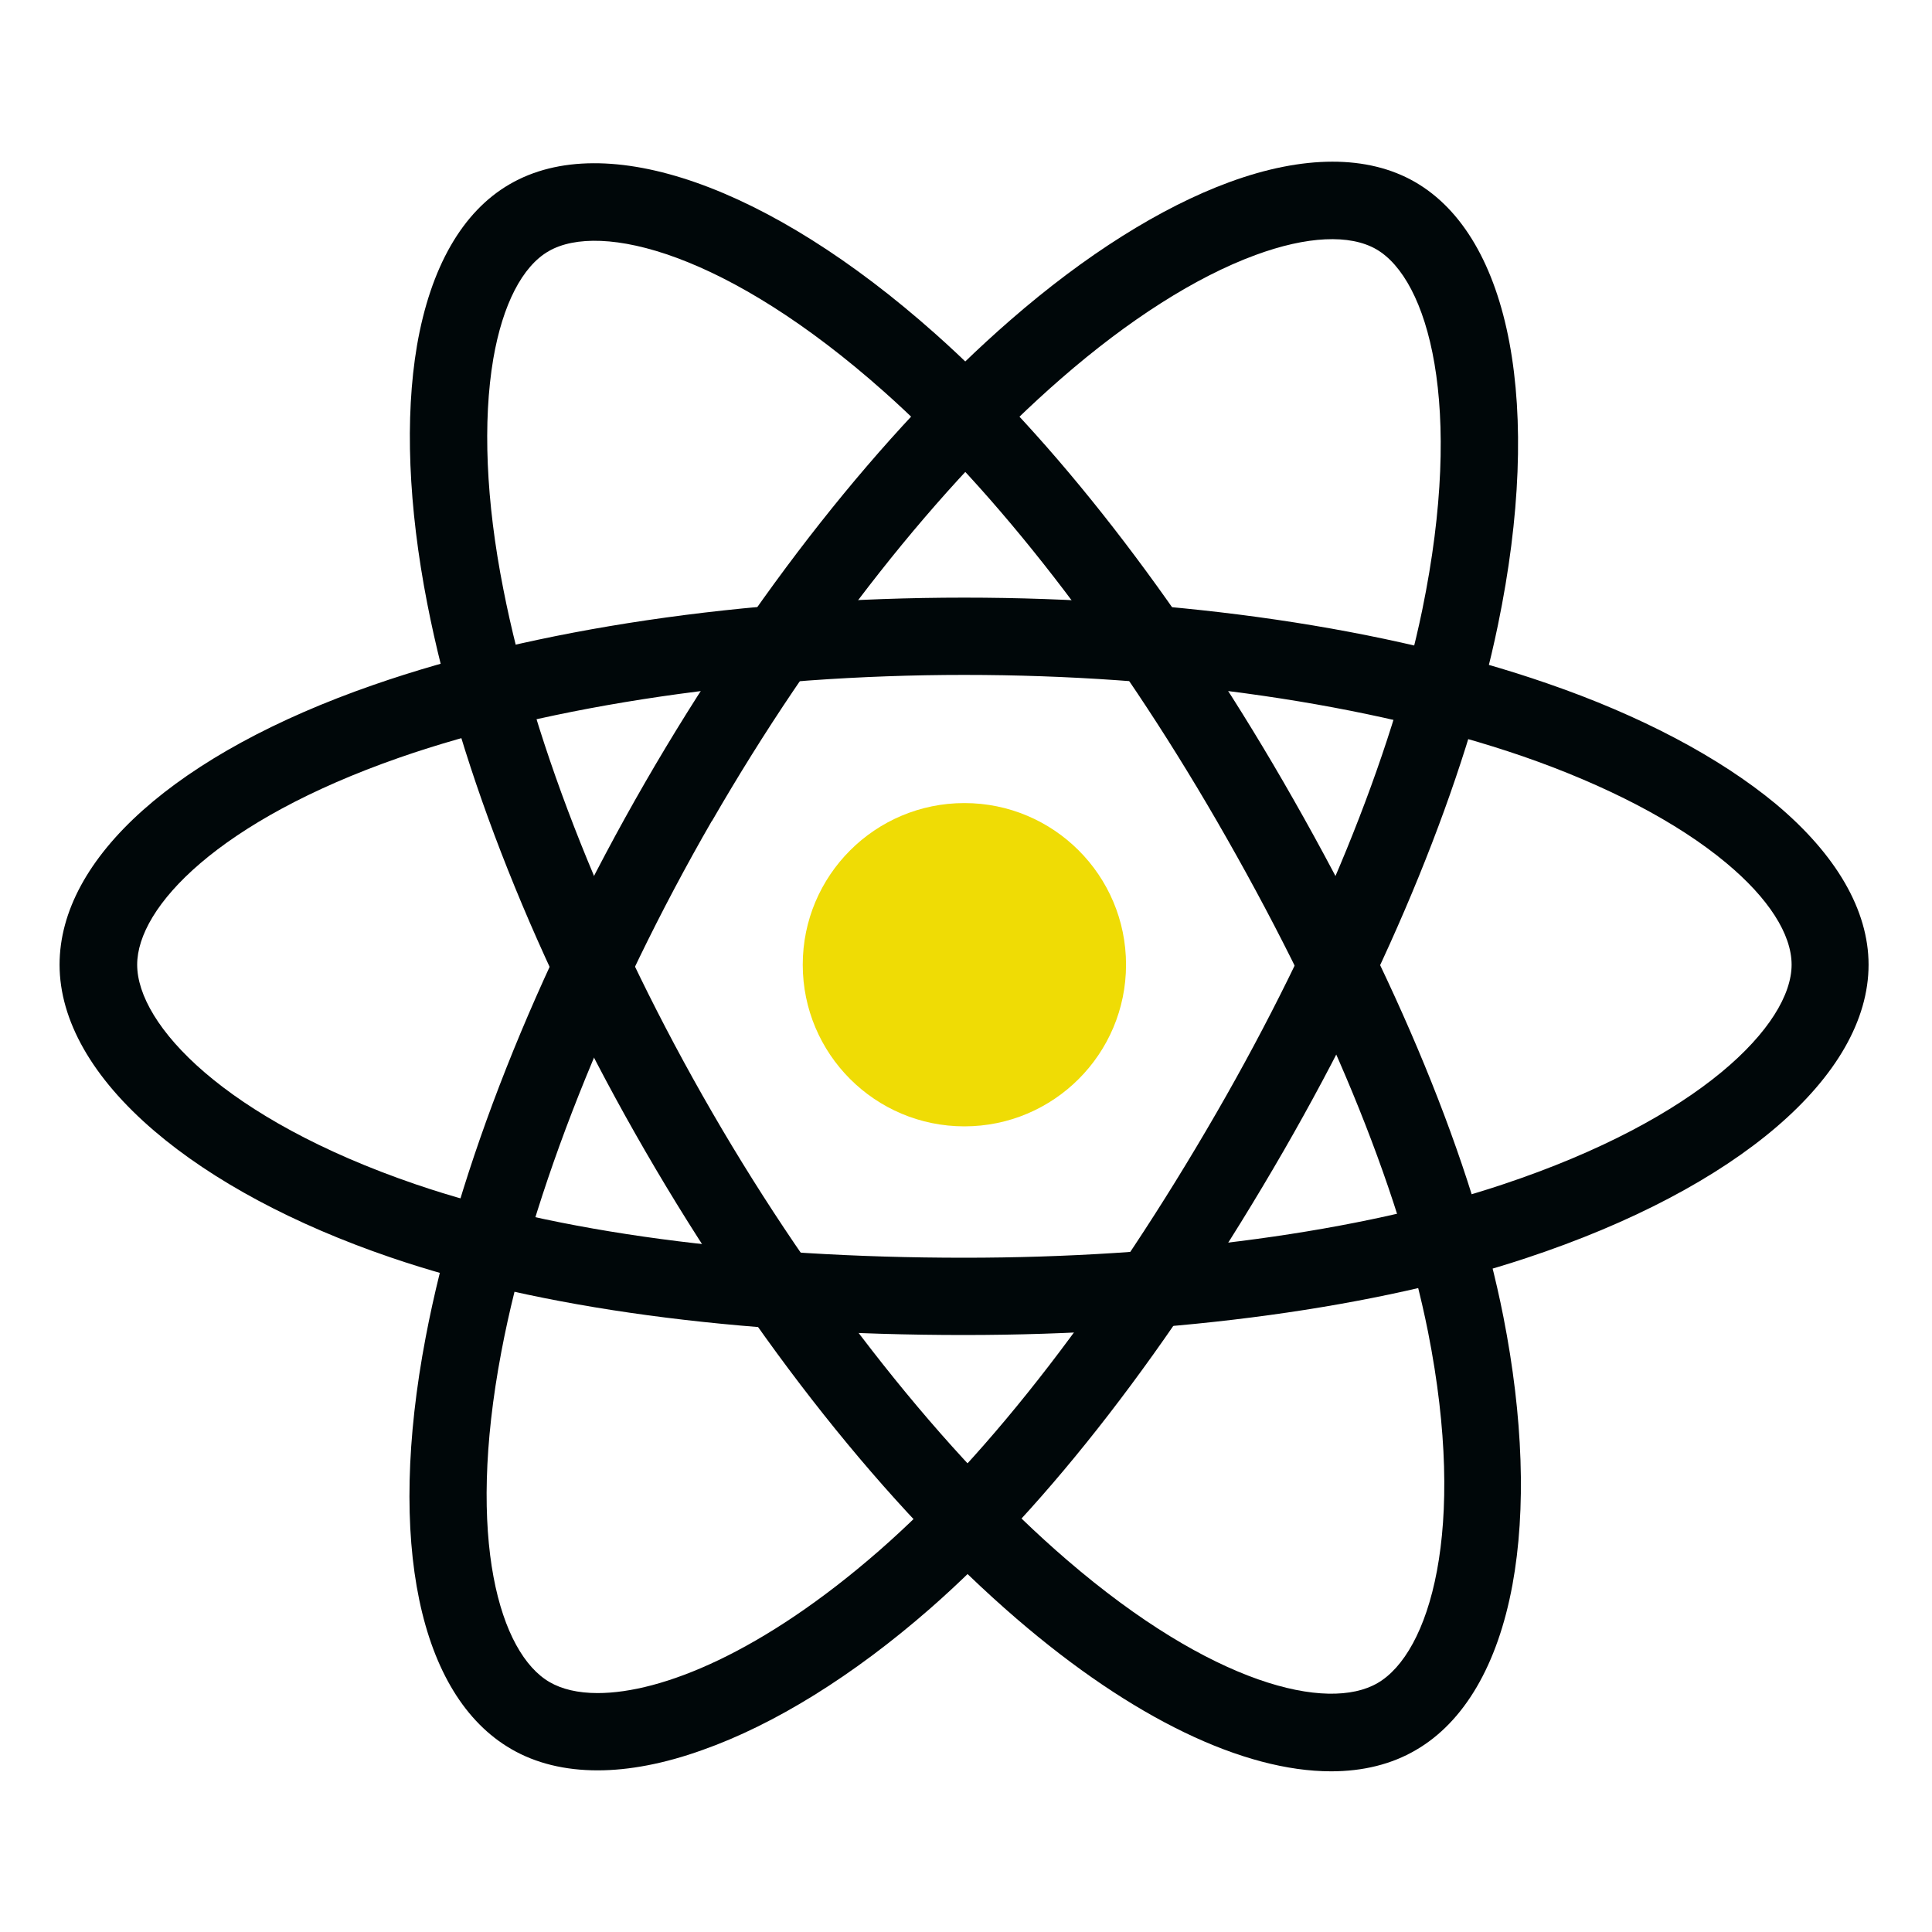 <svg width="600" height="600" xmlns="http://www.w3.org/2000/svg">

 <g>
  <title>background</title>
  <rect fill="none" id="canvas_background" height="402" width="582" y="-1" x="-1"/>
 </g>
 <g>
  <title>Layer 1</title>
  <circle fill="#efdc05" id="svg_1" r="50.2" cy="299.6" cx="299.5" class="st0"/>
  <path fill="#000709" id="svg_3" d="m299.5,414.6c-70.5,0 -132.1,-8.3 -178.2,-24.1c-29.9,-10.2 -55.3,-23.8 -73.4,-39.3c-19.2,-16.4 -29.4,-34.3 -29.4,-51.6c0,-33.2 36.4,-65.7 97.5,-86.9c50,-17.4 115.2,-27.1 183.4,-27.1c67,0 131.3,9.4 181,26.6c29.1,10 53.6,23 71,37.4c18.9,15.8 28.9,33.1 28.9,50c0,34.5 -40.7,69.4 -106.3,91.1c-46.4,15.4 -108.4,23.9 -174.5,23.9zm0,-205c-64.7,0 -128.7,9.4 -175.5,25.7c-56.2,19.6 -81.4,46.4 -81.4,64.3c0,18.6 27.1,47.9 86.5,68.2c43.6,14.9 102.6,22.8 170.4,22.8c63.6,0 122.9,-8 167,-22.7c61.7,-20.5 89.9,-49.8 89.9,-68.3c0,-9.5 -7.2,-20.7 -20.3,-31.6c-15.1,-12.6 -37.1,-24.1 -63.4,-33.2c-47.3,-16.2 -108.8,-25.2 -173.2,-25.2z" class="st0"/>
  <path fill="#000709" id="svg_5" d="m185.6,549.8c-10.2,0 -19.2,-2.2 -26.8,-6.6c-28.7,-16.6 -38.7,-64.4 -26.6,-127.9c9.9,-52.1 34.1,-113.3 68.2,-172.4c33.5,-58 73.7,-109 113.4,-143.5c23.2,-20.2 46.7,-35 67.9,-42.8c23.1,-8.5 43.1,-8.5 57.7,-0.1c29.9,17.2 39.8,70 25.8,137.6c-9.9,48 -33.5,105.9 -66.5,163.2c-35.2,61 -73.2,110.2 -109.9,142.3c-23.8,20.8 -48.3,36 -70.7,43.9c-11.7,4.2 -22.7,6.3 -32.5,6.3zm25.1,-300.9l10.4,6c-32.3,56 -56.2,116.1 -65.4,164.9c-11.1,58.5 -0.4,93.7 15,102.6c3.8,2.2 8.8,3.4 14.9,3.4c19.9,0 51.2,-12.6 87.4,-44.2c34.7,-30.3 71,-77.5 104.9,-136.2c31.8,-55.1 54.4,-110.5 63.8,-156c13.1,-63.7 1.8,-102.7 -14.3,-112c-8.2,-4.7 -21.5,-4.1 -37.5,1.8c-18.5,6.8 -39.4,20.1 -60.4,38.4c-37.7,32.8 -76.2,81.6 -108.4,137.4l-10.4,-6.1z" class="st0"/>
  <path fill="#000709" id="svg_7" d="m413.4,550.1c-27.2,0 -61.7,-16.4 -97.7,-47.4c-40.2,-34.6 -81.1,-86.1 -115.3,-145.2l0,0c-33.6,-58 -57.6,-118.3 -67.7,-170c-5.9,-30.2 -7,-57.9 -3.2,-80.2c4.2,-24.3 14.1,-41.6 28.8,-50.1c29.8,-17.3 80.5,0.5 132.1,46.4c36.6,32.5 75,81.9 108.1,139.1c35.3,61 59,118.5 68.4,166.3c6.1,31 7.1,59.8 2.8,83.2c-4.6,24.9 -15,42.6 -30,51.3c-7.5,4.4 -16.4,6.6 -26.3,6.6zm-192.2,-204.6c32.4,56 72.6,106.7 110.2,139c45.1,38.8 80.9,47.2 96.4,38.2c16.1,-9.3 27.9,-47.4 15.7,-109c-9,-45.2 -31.7,-100.2 -65.7,-158.9c-31.9,-55.1 -68.6,-102.4 -103.3,-133.2c-48.6,-43.2 -88,-52.9 -104.1,-43.6c-8.2,4.7 -14.3,16.6 -17.2,33.4c-3.3,19.4 -2.3,44.2 3.1,71.5c9.6,49.1 32.6,106.8 64.9,162.6l0,0z" class="st0"/>
 </g>
</svg>